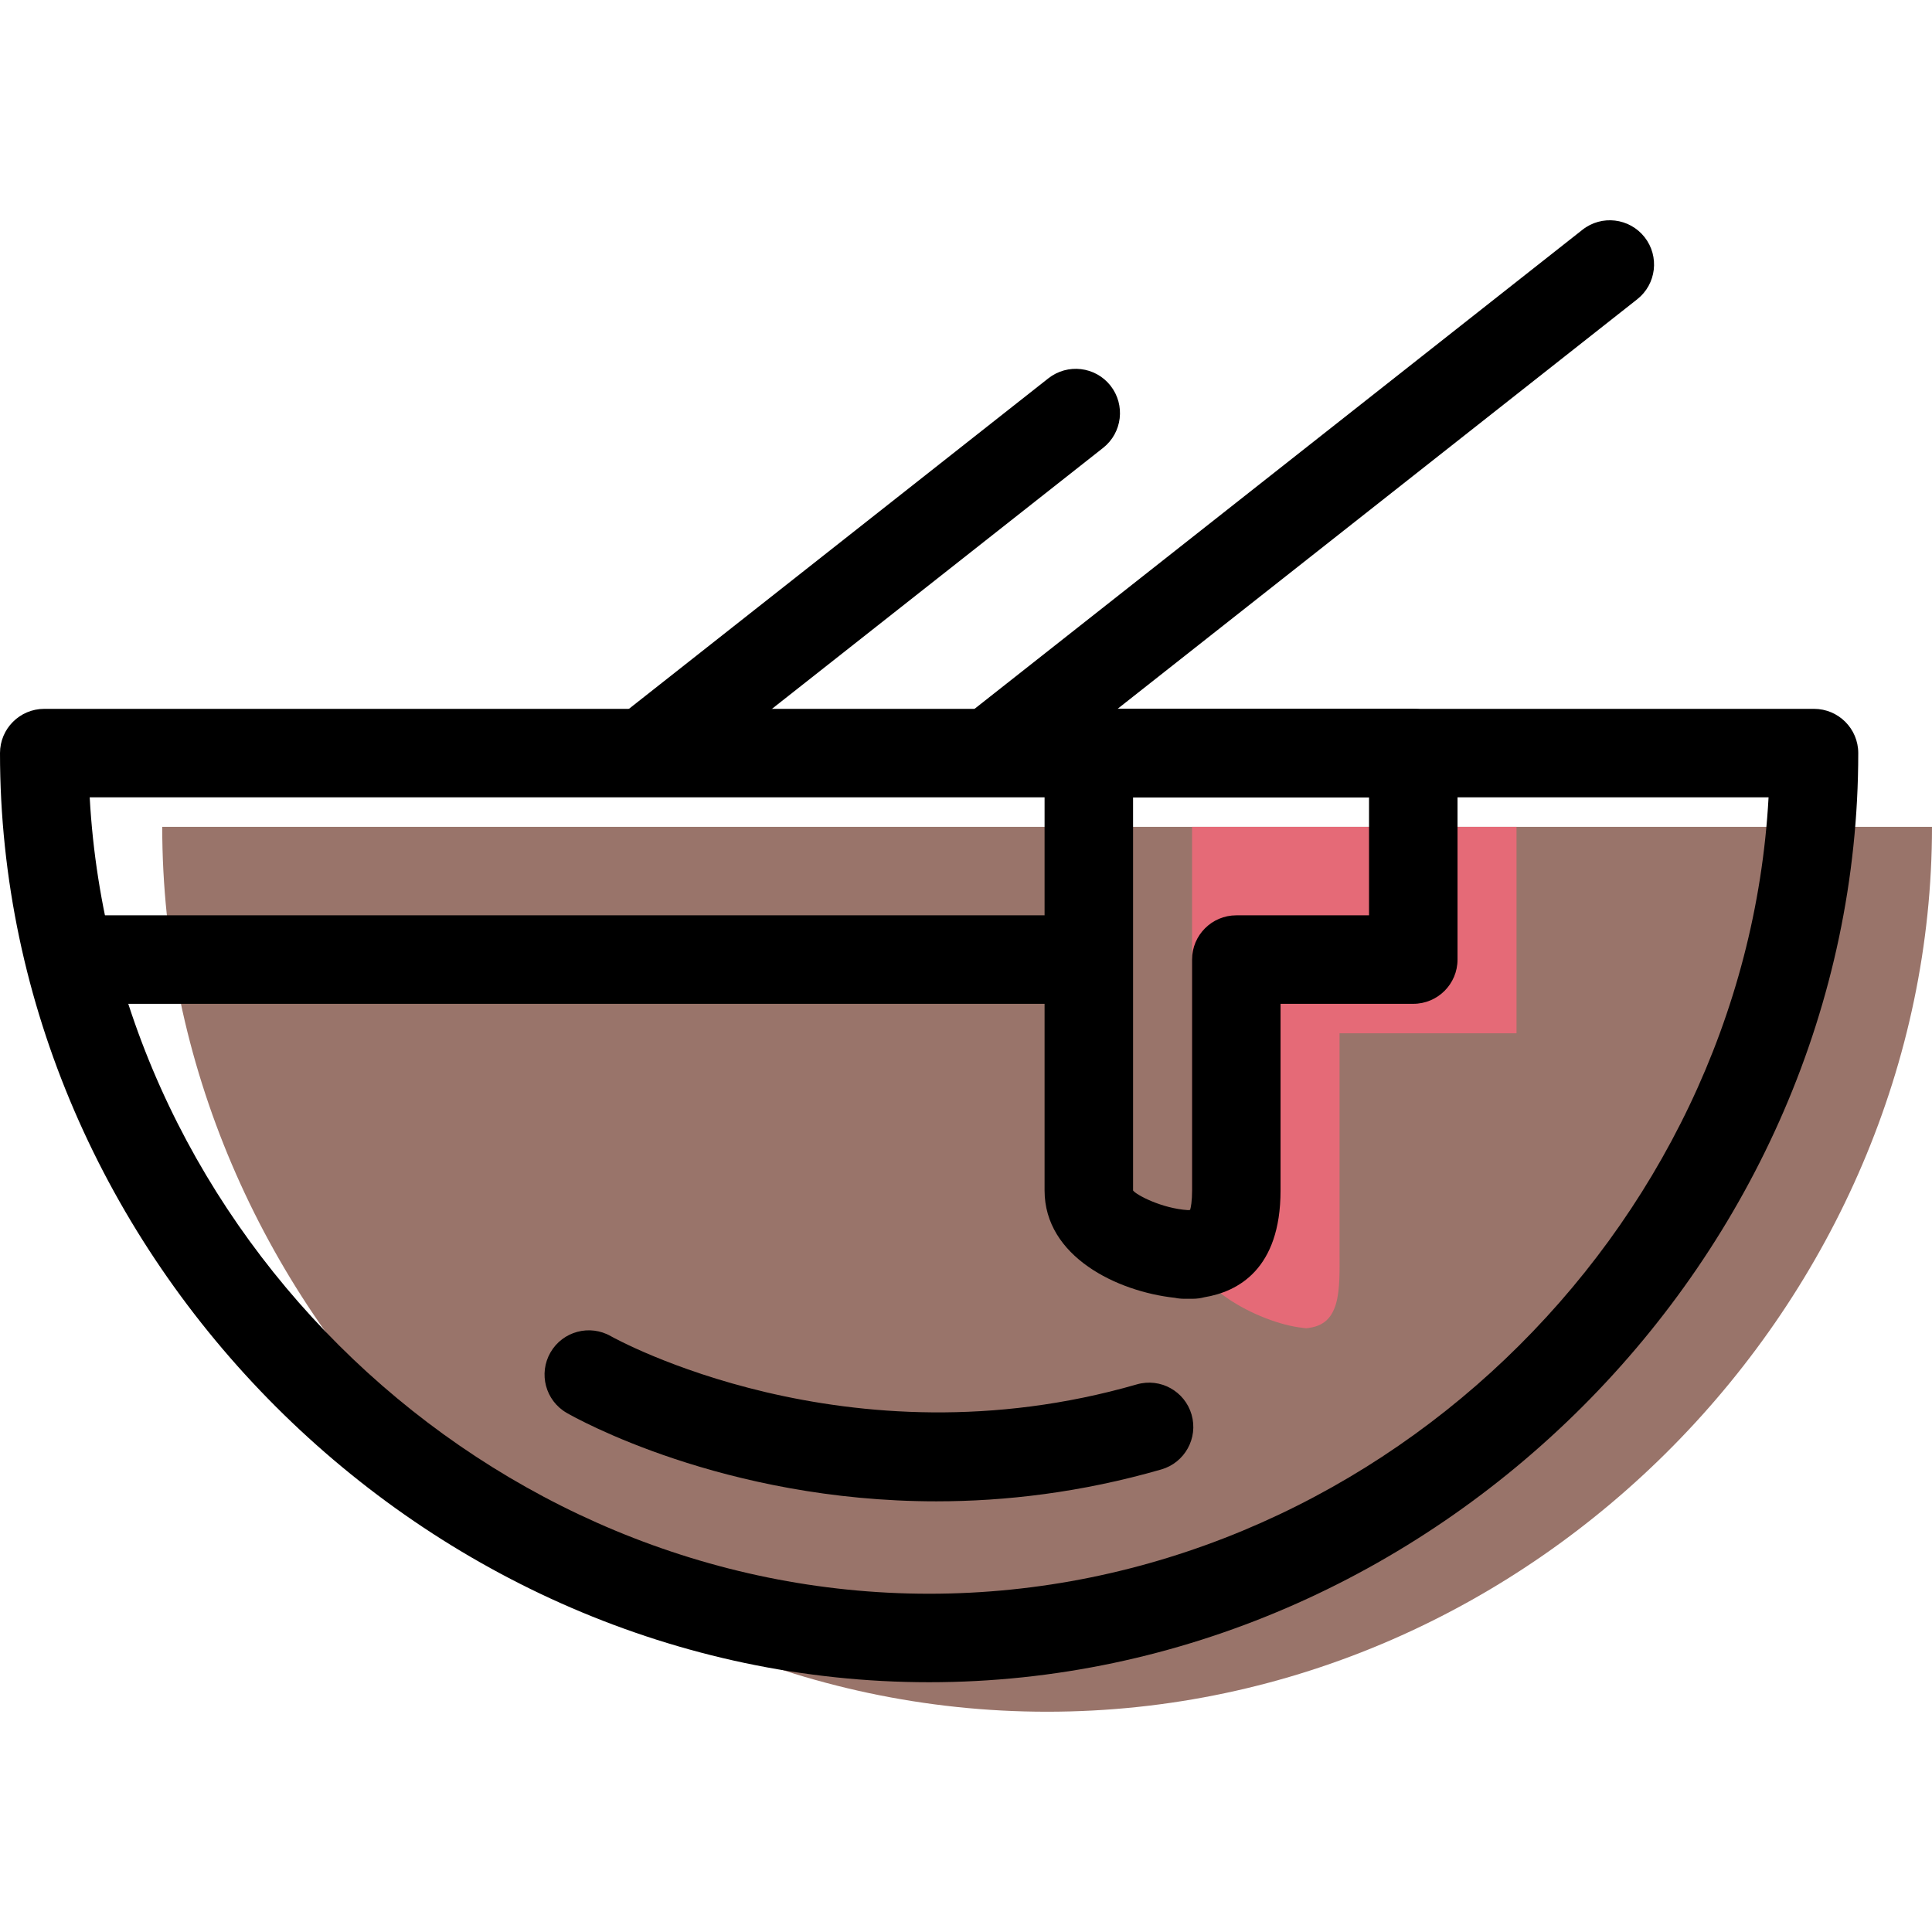 <?xml version="1.0" encoding="iso-8859-1"?>
<!-- Generator: Adobe Illustrator 19.1.0, SVG Export Plug-In . SVG Version: 6.00 Build 0)  -->
<svg version="1.1" id="Capa_1" xmlns="http://www.w3.org/2000/svg" xmlns:xlink="http://www.w3.org/1999/xlink" x="0px" y="0px"
	 viewBox="0 0 65.5 65.5" style="enable-background:new 0 0 65.5 65.5;" xml:space="preserve">
<g>
	<g id="group-89svg">
		<path id="path-1_86_" style="fill:#99746A;" d="M35.5,58.032c16.568,0,30-14,30-30h-60C5.5,44.032,18.932,58.032,35.5,58.032z"/>
		<path id="path-2_86_" style="fill:#E56A77;" d="M40.414,28.032V42.36c0,1.362,2.659,2.672,4.021,2.672h-0.286
			c1.362,0,1.265-1.31,1.265-2.672v-7.328h6v-7H40.414z"/>
		<path id="path-3_86_" d="M31.5,57.032c-17.075,0-31.5-14.425-31.5-31.5c0-0.828,0.672-1.5,1.5-1.5h60c0.828,0,1.5,0.672,1.5,1.5
			C63,42.607,48.575,57.032,31.5,57.032z M3.041,27.032c0.811,14.785,13.513,27,28.459,27s27.649-12.215,28.459-27H3.041z"/>
		<path id="path-4_86_" d="M35.414,34.032h-33c-0.828,0-1.5-0.671-1.5-1.5c0-0.828,0.672-1.5,1.5-1.5h33c0.828,0,1.5,0.672,1.5,1.5
			C36.914,33.361,36.242,34.032,35.414,34.032z"/>
		<path id="path-5_83_" d="M40.435,44.032h-0.286c-0.11,0-0.216-0.011-0.319-0.033c-1.954-0.211-4.416-1.397-4.416-3.638V25.532
			c0-0.828,0.672-1.5,1.5-1.5h11c0.828,0,1.5,0.672,1.5,1.5v7c0,0.829-0.672,1.5-1.5,1.5h-4.5v6.329
			c0,2.675-1.452,3.433-2.582,3.619C40.705,44.014,40.572,44.032,40.435,44.032z M38.414,27.032v13.329
			c0.105,0.148,0.972,0.61,1.866,0.666c0.028-0.002,0.05-0.005,0.068-0.008c0.027-0.089,0.066-0.284,0.066-0.658v-7.829
			c0-0.828,0.672-1.5,1.5-1.5h4.5v-4H38.414z"/>
		<path id="path-6_75_" d="M31.741,50.899c-7.228,0-12.254-2.84-12.529-2.999c-0.718-0.414-0.963-1.332-0.549-2.049
			c0.413-0.717,1.331-0.961,2.046-0.551l0,0c0.079,0.045,7.993,4.473,17.831,1.635c0.799-0.231,1.628,0.229,1.858,1.025
			c0.229,0.797-0.23,1.628-1.026,1.858C36.655,50.601,34.083,50.899,31.741,50.899z"/>
		<path id="path-7_60_" d="M33.632,26.977c-0.443,0-0.883-0.197-1.179-0.572c-0.512-0.65-0.401-1.593,0.249-2.107L53.649,7.79
			c0.65-0.513,1.592-0.401,2.106,0.249c0.513,0.652,0.401,1.595-0.249,2.107L34.56,26.655
			C34.284,26.872,33.957,26.977,33.632,26.977z"/>
		<path id="path-8_49_" d="M21.915,26.977c-0.443,0-0.883-0.197-1.179-0.572c-0.512-0.65-0.401-1.593,0.249-2.107l14.557-11.472
			c0.652-0.512,1.594-0.401,2.107,0.249c0.512,0.652,0.401,1.595-0.249,2.108L22.843,26.655
			C22.568,26.872,22.24,26.977,21.915,26.977z"/>
	</g>
</g>
<g>
</g>
<g>
</g>
<g>
</g>
<g>
</g>
<g>
</g>
<g>
</g>
<g>
</g>
<g>
</g>
<g>
</g>
<g>
</g>
<g>
</g>
<g>
</g>
<g>
</g>
<g>
</g>
<g>
</g>
</svg>
